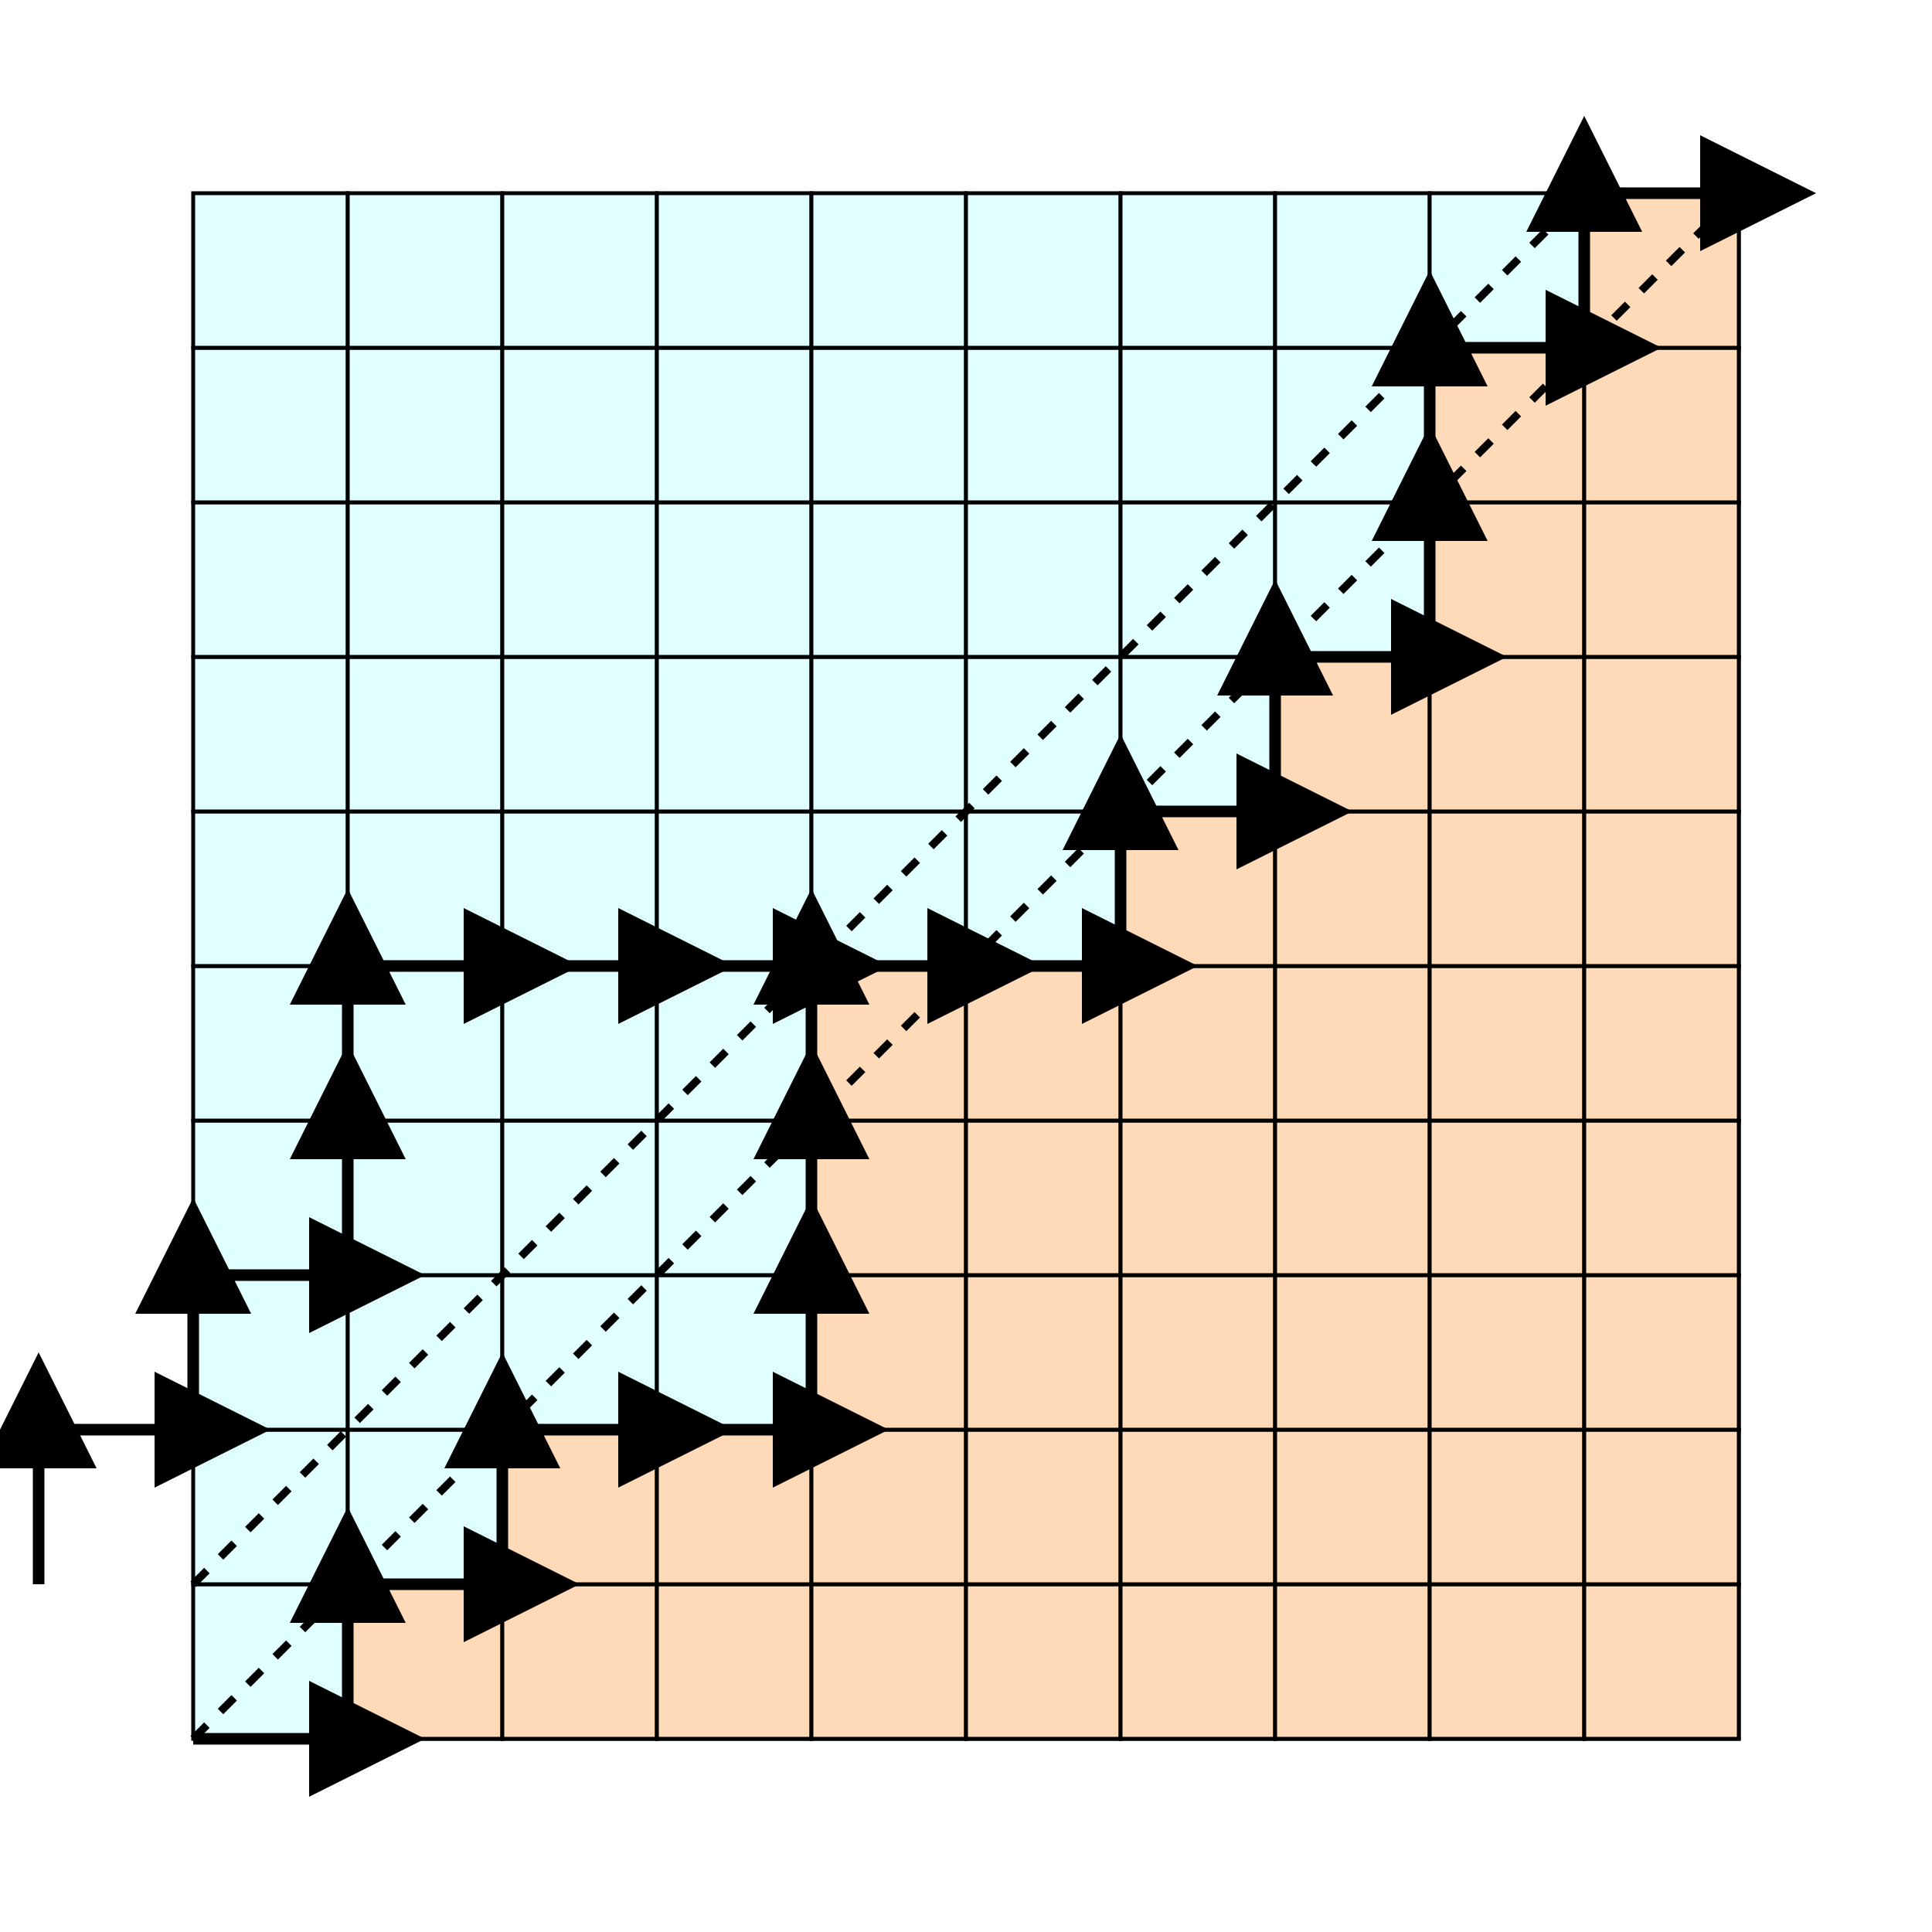 <?xml version="1.0" encoding="utf-8" ?>
<svg baseProfile="full" fill="none" height="500" version="1.1" width="500" xmlns="http://www.w3.org/2000/svg" xmlns:ev="http://www.w3.org/2001/xml-events" xmlns:xlink="http://www.w3.org/1999/xlink"><defs><marker id="arrow" markerHeight="10" markerWidth="10" orient="auto" refX="2" refY="3"><path d="M0,0 L6,3 L0,6 Z" fill="black" /></marker></defs><rect fill="lightcyan" height="40" stroke="black" stroke-width="1" width="40" x="50" y="410" /><rect fill="lightcyan" height="40" stroke="black" stroke-width="1" width="40" x="50" y="370" /><rect fill="lightcyan" height="40" stroke="black" stroke-width="1" width="40" x="50" y="330" /><rect fill="lightcyan" height="40" stroke="black" stroke-width="1" width="40" x="50" y="290" /><rect fill="lightcyan" height="40" stroke="black" stroke-width="1" width="40" x="50" y="250" /><rect fill="lightcyan" height="40" stroke="black" stroke-width="1" width="40" x="50" y="210" /><rect fill="lightcyan" height="40" stroke="black" stroke-width="1" width="40" x="50" y="170" /><rect fill="lightcyan" height="40" stroke="black" stroke-width="1" width="40" x="50" y="130" /><rect fill="lightcyan" height="40" stroke="black" stroke-width="1" width="40" x="50" y="90" /><rect fill="lightcyan" height="40" stroke="black" stroke-width="1" width="40" x="50" y="50" /><rect fill="lightcyan" height="40" stroke="black" stroke-width="1" width="40" x="90" y="410" /><rect fill="lightcyan" height="40" stroke="black" stroke-width="1" width="40" x="90" y="370" /><rect fill="lightcyan" height="40" stroke="black" stroke-width="1" width="40" x="90" y="330" /><rect fill="lightcyan" height="40" stroke="black" stroke-width="1" width="40" x="90" y="290" /><rect fill="lightcyan" height="40" stroke="black" stroke-width="1" width="40" x="90" y="250" /><rect fill="lightcyan" height="40" stroke="black" stroke-width="1" width="40" x="90" y="210" /><rect fill="lightcyan" height="40" stroke="black" stroke-width="1" width="40" x="90" y="170" /><rect fill="lightcyan" height="40" stroke="black" stroke-width="1" width="40" x="90" y="130" /><rect fill="lightcyan" height="40" stroke="black" stroke-width="1" width="40" x="90" y="90" /><rect fill="lightcyan" height="40" stroke="black" stroke-width="1" width="40" x="90" y="50" /><rect fill="lightcyan" height="40" stroke="black" stroke-width="1" width="40" x="130" y="410" /><rect fill="lightcyan" height="40" stroke="black" stroke-width="1" width="40" x="130" y="370" /><rect fill="lightcyan" height="40" stroke="black" stroke-width="1" width="40" x="130" y="330" /><rect fill="lightcyan" height="40" stroke="black" stroke-width="1" width="40" x="130" y="290" /><rect fill="lightcyan" height="40" stroke="black" stroke-width="1" width="40" x="130" y="250" /><rect fill="lightcyan" height="40" stroke="black" stroke-width="1" width="40" x="130" y="210" /><rect fill="lightcyan" height="40" stroke="black" stroke-width="1" width="40" x="130" y="170" /><rect fill="lightcyan" height="40" stroke="black" stroke-width="1" width="40" x="130" y="130" /><rect fill="lightcyan" height="40" stroke="black" stroke-width="1" width="40" x="130" y="90" /><rect fill="lightcyan" height="40" stroke="black" stroke-width="1" width="40" x="130" y="50" /><rect fill="lightcyan" height="40" stroke="black" stroke-width="1" width="40" x="170" y="410" /><rect fill="lightcyan" height="40" stroke="black" stroke-width="1" width="40" x="170" y="370" /><rect fill="lightcyan" height="40" stroke="black" stroke-width="1" width="40" x="170" y="330" /><rect fill="lightcyan" height="40" stroke="black" stroke-width="1" width="40" x="170" y="290" /><rect fill="lightcyan" height="40" stroke="black" stroke-width="1" width="40" x="170" y="250" /><rect fill="lightcyan" height="40" stroke="black" stroke-width="1" width="40" x="170" y="210" /><rect fill="lightcyan" height="40" stroke="black" stroke-width="1" width="40" x="170" y="170" /><rect fill="lightcyan" height="40" stroke="black" stroke-width="1" width="40" x="170" y="130" /><rect fill="lightcyan" height="40" stroke="black" stroke-width="1" width="40" x="170" y="90" /><rect fill="lightcyan" height="40" stroke="black" stroke-width="1" width="40" x="170" y="50" /><rect fill="lightcyan" height="40" stroke="black" stroke-width="1" width="40" x="210" y="410" /><rect fill="lightcyan" height="40" stroke="black" stroke-width="1" width="40" x="210" y="370" /><rect fill="lightcyan" height="40" stroke="black" stroke-width="1" width="40" x="210" y="330" /><rect fill="lightcyan" height="40" stroke="black" stroke-width="1" width="40" x="210" y="290" /><rect fill="lightcyan" height="40" stroke="black" stroke-width="1" width="40" x="210" y="250" /><rect fill="lightcyan" height="40" stroke="black" stroke-width="1" width="40" x="210" y="210" /><rect fill="lightcyan" height="40" stroke="black" stroke-width="1" width="40" x="210" y="170" /><rect fill="lightcyan" height="40" stroke="black" stroke-width="1" width="40" x="210" y="130" /><rect fill="lightcyan" height="40" stroke="black" stroke-width="1" width="40" x="210" y="90" /><rect fill="lightcyan" height="40" stroke="black" stroke-width="1" width="40" x="210" y="50" /><rect fill="lightcyan" height="40" stroke="black" stroke-width="1" width="40" x="250" y="410" /><rect fill="lightcyan" height="40" stroke="black" stroke-width="1" width="40" x="250" y="370" /><rect fill="lightcyan" height="40" stroke="black" stroke-width="1" width="40" x="250" y="330" /><rect fill="lightcyan" height="40" stroke="black" stroke-width="1" width="40" x="250" y="290" /><rect fill="lightcyan" height="40" stroke="black" stroke-width="1" width="40" x="250" y="250" /><rect fill="lightcyan" height="40" stroke="black" stroke-width="1" width="40" x="250" y="210" /><rect fill="lightcyan" height="40" stroke="black" stroke-width="1" width="40" x="250" y="170" /><rect fill="lightcyan" height="40" stroke="black" stroke-width="1" width="40" x="250" y="130" /><rect fill="lightcyan" height="40" stroke="black" stroke-width="1" width="40" x="250" y="90" /><rect fill="lightcyan" height="40" stroke="black" stroke-width="1" width="40" x="250" y="50" /><rect fill="lightcyan" height="40" stroke="black" stroke-width="1" width="40" x="290" y="410" /><rect fill="lightcyan" height="40" stroke="black" stroke-width="1" width="40" x="290" y="370" /><rect fill="lightcyan" height="40" stroke="black" stroke-width="1" width="40" x="290" y="330" /><rect fill="lightcyan" height="40" stroke="black" stroke-width="1" width="40" x="290" y="290" /><rect fill="lightcyan" height="40" stroke="black" stroke-width="1" width="40" x="290" y="250" /><rect fill="lightcyan" height="40" stroke="black" stroke-width="1" width="40" x="290" y="210" /><rect fill="lightcyan" height="40" stroke="black" stroke-width="1" width="40" x="290" y="170" /><rect fill="lightcyan" height="40" stroke="black" stroke-width="1" width="40" x="290" y="130" /><rect fill="lightcyan" height="40" stroke="black" stroke-width="1" width="40" x="290" y="90" /><rect fill="lightcyan" height="40" stroke="black" stroke-width="1" width="40" x="290" y="50" /><rect fill="lightcyan" height="40" stroke="black" stroke-width="1" width="40" x="330" y="410" /><rect fill="lightcyan" height="40" stroke="black" stroke-width="1" width="40" x="330" y="370" /><rect fill="lightcyan" height="40" stroke="black" stroke-width="1" width="40" x="330" y="330" /><rect fill="lightcyan" height="40" stroke="black" stroke-width="1" width="40" x="330" y="290" /><rect fill="lightcyan" height="40" stroke="black" stroke-width="1" width="40" x="330" y="250" /><rect fill="lightcyan" height="40" stroke="black" stroke-width="1" width="40" x="330" y="210" /><rect fill="lightcyan" height="40" stroke="black" stroke-width="1" width="40" x="330" y="170" /><rect fill="lightcyan" height="40" stroke="black" stroke-width="1" width="40" x="330" y="130" /><rect fill="lightcyan" height="40" stroke="black" stroke-width="1" width="40" x="330" y="90" /><rect fill="lightcyan" height="40" stroke="black" stroke-width="1" width="40" x="330" y="50" /><rect fill="lightcyan" height="40" stroke="black" stroke-width="1" width="40" x="370" y="410" /><rect fill="lightcyan" height="40" stroke="black" stroke-width="1" width="40" x="370" y="370" /><rect fill="lightcyan" height="40" stroke="black" stroke-width="1" width="40" x="370" y="330" /><rect fill="lightcyan" height="40" stroke="black" stroke-width="1" width="40" x="370" y="290" /><rect fill="lightcyan" height="40" stroke="black" stroke-width="1" width="40" x="370" y="250" /><rect fill="lightcyan" height="40" stroke="black" stroke-width="1" width="40" x="370" y="210" /><rect fill="lightcyan" height="40" stroke="black" stroke-width="1" width="40" x="370" y="170" /><rect fill="lightcyan" height="40" stroke="black" stroke-width="1" width="40" x="370" y="130" /><rect fill="lightcyan" height="40" stroke="black" stroke-width="1" width="40" x="370" y="90" /><rect fill="lightcyan" height="40" stroke="black" stroke-width="1" width="40" x="370" y="50" /><rect fill="lightcyan" height="40" stroke="black" stroke-width="1" width="40" x="410" y="410" /><rect fill="lightcyan" height="40" stroke="black" stroke-width="1" width="40" x="410" y="370" /><rect fill="lightcyan" height="40" stroke="black" stroke-width="1" width="40" x="410" y="330" /><rect fill="lightcyan" height="40" stroke="black" stroke-width="1" width="40" x="410" y="290" /><rect fill="lightcyan" height="40" stroke="black" stroke-width="1" width="40" x="410" y="250" /><rect fill="lightcyan" height="40" stroke="black" stroke-width="1" width="40" x="410" y="210" /><rect fill="lightcyan" height="40" stroke="black" stroke-width="1" width="40" x="410" y="170" /><rect fill="lightcyan" height="40" stroke="black" stroke-width="1" width="40" x="410" y="130" /><rect fill="lightcyan" height="40" stroke="black" stroke-width="1" width="40" x="410" y="90" /><rect fill="lightcyan" height="40" stroke="black" stroke-width="1" width="40" x="410" y="50" /><rect fill="peachpuff" height="40" stroke="black" stroke-width="1" width="40" x="90" y="410" /><rect fill="peachpuff" height="40" stroke="black" stroke-width="1" width="40" x="130" y="410" /><rect fill="peachpuff" height="40" stroke="black" stroke-width="1" width="40" x="130" y="370" /><rect fill="peachpuff" height="40" stroke="black" stroke-width="1" width="40" x="170" y="410" /><rect fill="peachpuff" height="40" stroke="black" stroke-width="1" width="40" x="170" y="370" /><rect fill="peachpuff" height="40" stroke="black" stroke-width="1" width="40" x="210" y="410" /><rect fill="peachpuff" height="40" stroke="black" stroke-width="1" width="40" x="210" y="370" /><rect fill="peachpuff" height="40" stroke="black" stroke-width="1" width="40" x="210" y="330" /><rect fill="peachpuff" height="40" stroke="black" stroke-width="1" width="40" x="210" y="290" /><rect fill="peachpuff" height="40" stroke="black" stroke-width="1" width="40" x="210" y="250" /><rect fill="peachpuff" height="40" stroke="black" stroke-width="1" width="40" x="250" y="410" /><rect fill="peachpuff" height="40" stroke="black" stroke-width="1" width="40" x="250" y="370" /><rect fill="peachpuff" height="40" stroke="black" stroke-width="1" width="40" x="250" y="330" /><rect fill="peachpuff" height="40" stroke="black" stroke-width="1" width="40" x="250" y="290" /><rect fill="peachpuff" height="40" stroke="black" stroke-width="1" width="40" x="250" y="250" /><rect fill="peachpuff" height="40" stroke="black" stroke-width="1" width="40" x="290" y="410" /><rect fill="peachpuff" height="40" stroke="black" stroke-width="1" width="40" x="290" y="370" /><rect fill="peachpuff" height="40" stroke="black" stroke-width="1" width="40" x="290" y="330" /><rect fill="peachpuff" height="40" stroke="black" stroke-width="1" width="40" x="290" y="290" /><rect fill="peachpuff" height="40" stroke="black" stroke-width="1" width="40" x="290" y="250" /><rect fill="peachpuff" height="40" stroke="black" stroke-width="1" width="40" x="290" y="210" /><rect fill="peachpuff" height="40" stroke="black" stroke-width="1" width="40" x="330" y="410" /><rect fill="peachpuff" height="40" stroke="black" stroke-width="1" width="40" x="330" y="370" /><rect fill="peachpuff" height="40" stroke="black" stroke-width="1" width="40" x="330" y="330" /><rect fill="peachpuff" height="40" stroke="black" stroke-width="1" width="40" x="330" y="290" /><rect fill="peachpuff" height="40" stroke="black" stroke-width="1" width="40" x="330" y="250" /><rect fill="peachpuff" height="40" stroke="black" stroke-width="1" width="40" x="330" y="210" /><rect fill="peachpuff" height="40" stroke="black" stroke-width="1" width="40" x="330" y="170" /><rect fill="peachpuff" height="40" stroke="black" stroke-width="1" width="40" x="370" y="410" /><rect fill="peachpuff" height="40" stroke="black" stroke-width="1" width="40" x="370" y="370" /><rect fill="peachpuff" height="40" stroke="black" stroke-width="1" width="40" x="370" y="330" /><rect fill="peachpuff" height="40" stroke="black" stroke-width="1" width="40" x="370" y="290" /><rect fill="peachpuff" height="40" stroke="black" stroke-width="1" width="40" x="370" y="250" /><rect fill="peachpuff" height="40" stroke="black" stroke-width="1" width="40" x="370" y="210" /><rect fill="peachpuff" height="40" stroke="black" stroke-width="1" width="40" x="370" y="170" /><rect fill="peachpuff" height="40" stroke="black" stroke-width="1" width="40" x="370" y="130" /><rect fill="peachpuff" height="40" stroke="black" stroke-width="1" width="40" x="370" y="90" /><rect fill="peachpuff" height="40" stroke="black" stroke-width="1" width="40" x="410" y="410" /><rect fill="peachpuff" height="40" stroke="black" stroke-width="1" width="40" x="410" y="370" /><rect fill="peachpuff" height="40" stroke="black" stroke-width="1" width="40" x="410" y="330" /><rect fill="peachpuff" height="40" stroke="black" stroke-width="1" width="40" x="410" y="290" /><rect fill="peachpuff" height="40" stroke="black" stroke-width="1" width="40" x="410" y="250" /><rect fill="peachpuff" height="40" stroke="black" stroke-width="1" width="40" x="410" y="210" /><rect fill="peachpuff" height="40" stroke="black" stroke-width="1" width="40" x="410" y="170" /><rect fill="peachpuff" height="40" stroke="black" stroke-width="1" width="40" x="410" y="130" /><rect fill="peachpuff" height="40" stroke="black" stroke-width="1" width="40" x="410" y="90" /><rect fill="peachpuff" height="40" stroke="black" stroke-width="1" width="40" x="410" y="50" /><line marker-end="url(#arrow)" stroke="black" stroke-width="3" x1="50" x2="90" y1="450" y2="450" /><line marker-end="url(#arrow)" stroke="black" stroke-width="3" x1="90" x2="90" y1="450" y2="410" /><line marker-end="url(#arrow)" stroke="black" stroke-width="3" x1="90" x2="130" y1="410" y2="410" /><line marker-end="url(#arrow)" stroke="black" stroke-width="3" x1="130" x2="130" y1="410" y2="370" /><line marker-end="url(#arrow)" stroke="black" stroke-width="3" x1="130" x2="170" y1="370" y2="370" /><line marker-end="url(#arrow)" stroke="black" stroke-width="3" x1="170" x2="210" y1="370" y2="370" /><line marker-end="url(#arrow)" stroke="black" stroke-width="3" x1="210" x2="210" y1="370" y2="330" /><line marker-end="url(#arrow)" stroke="black" stroke-width="3" x1="210" x2="210" y1="330" y2="290" /><line marker-end="url(#arrow)" stroke="black" stroke-width="3" x1="210" x2="210" y1="290" y2="250" /><line marker-end="url(#arrow)" stroke="black" stroke-width="3" x1="210" x2="250" y1="250" y2="250" /><line marker-end="url(#arrow)" stroke="black" stroke-width="3" x1="250" x2="290" y1="250" y2="250" /><line marker-end="url(#arrow)" stroke="black" stroke-width="3" x1="290" x2="290" y1="250" y2="210" /><line marker-end="url(#arrow)" stroke="black" stroke-width="3" x1="290" x2="330" y1="210" y2="210" /><line marker-end="url(#arrow)" stroke="black" stroke-width="3" x1="330" x2="330" y1="210" y2="170" /><line marker-end="url(#arrow)" stroke="black" stroke-width="3" x1="330" x2="370" y1="170" y2="170" /><line marker-end="url(#arrow)" stroke="black" stroke-width="3" x1="370" x2="370" y1="170" y2="130" /><line marker-end="url(#arrow)" stroke="black" stroke-width="3" x1="370" x2="370" y1="130" y2="90" /><line marker-end="url(#arrow)" stroke="black" stroke-width="3" x1="370" x2="410" y1="90" y2="90" /><line marker-end="url(#arrow)" stroke="black" stroke-width="3" x1="410" x2="410" y1="90" y2="50" /><line marker-end="url(#arrow)" stroke="black" stroke-width="3" x1="410" x2="450" y1="50" y2="50" /><line marker-end="url(#arrow)" stroke="black" stroke-width="3" x1="10" x2="10" y1="410" y2="370" /><line marker-end="url(#arrow)" stroke="black" stroke-width="3" x1="10" x2="50" y1="370" y2="370" /><line marker-end="url(#arrow)" stroke="black" stroke-width="3" x1="50" x2="50" y1="370" y2="330" /><line marker-end="url(#arrow)" stroke="black" stroke-width="3" x1="50" x2="90" y1="330" y2="330" /><line marker-end="url(#arrow)" stroke="black" stroke-width="3" x1="90" x2="90" y1="330" y2="290" /><line marker-end="url(#arrow)" stroke="black" stroke-width="3" x1="90" x2="90" y1="290" y2="250" /><line marker-end="url(#arrow)" stroke="black" stroke-width="3" x1="90" x2="130" y1="250" y2="250" /><line marker-end="url(#arrow)" stroke="black" stroke-width="3" x1="130" x2="170" y1="250" y2="250" /><line marker-end="url(#arrow)" stroke="black" stroke-width="3" x1="170" x2="210" y1="250" y2="250" /><line stroke="black" stroke-dasharray="5,5" stroke-width="2" x1="50" x2="450" y1="450" y2="50" /><line stroke="black" stroke-dasharray="5,5" stroke-width="2" x1="50" x2="410" y1="410" y2="50" /></svg>